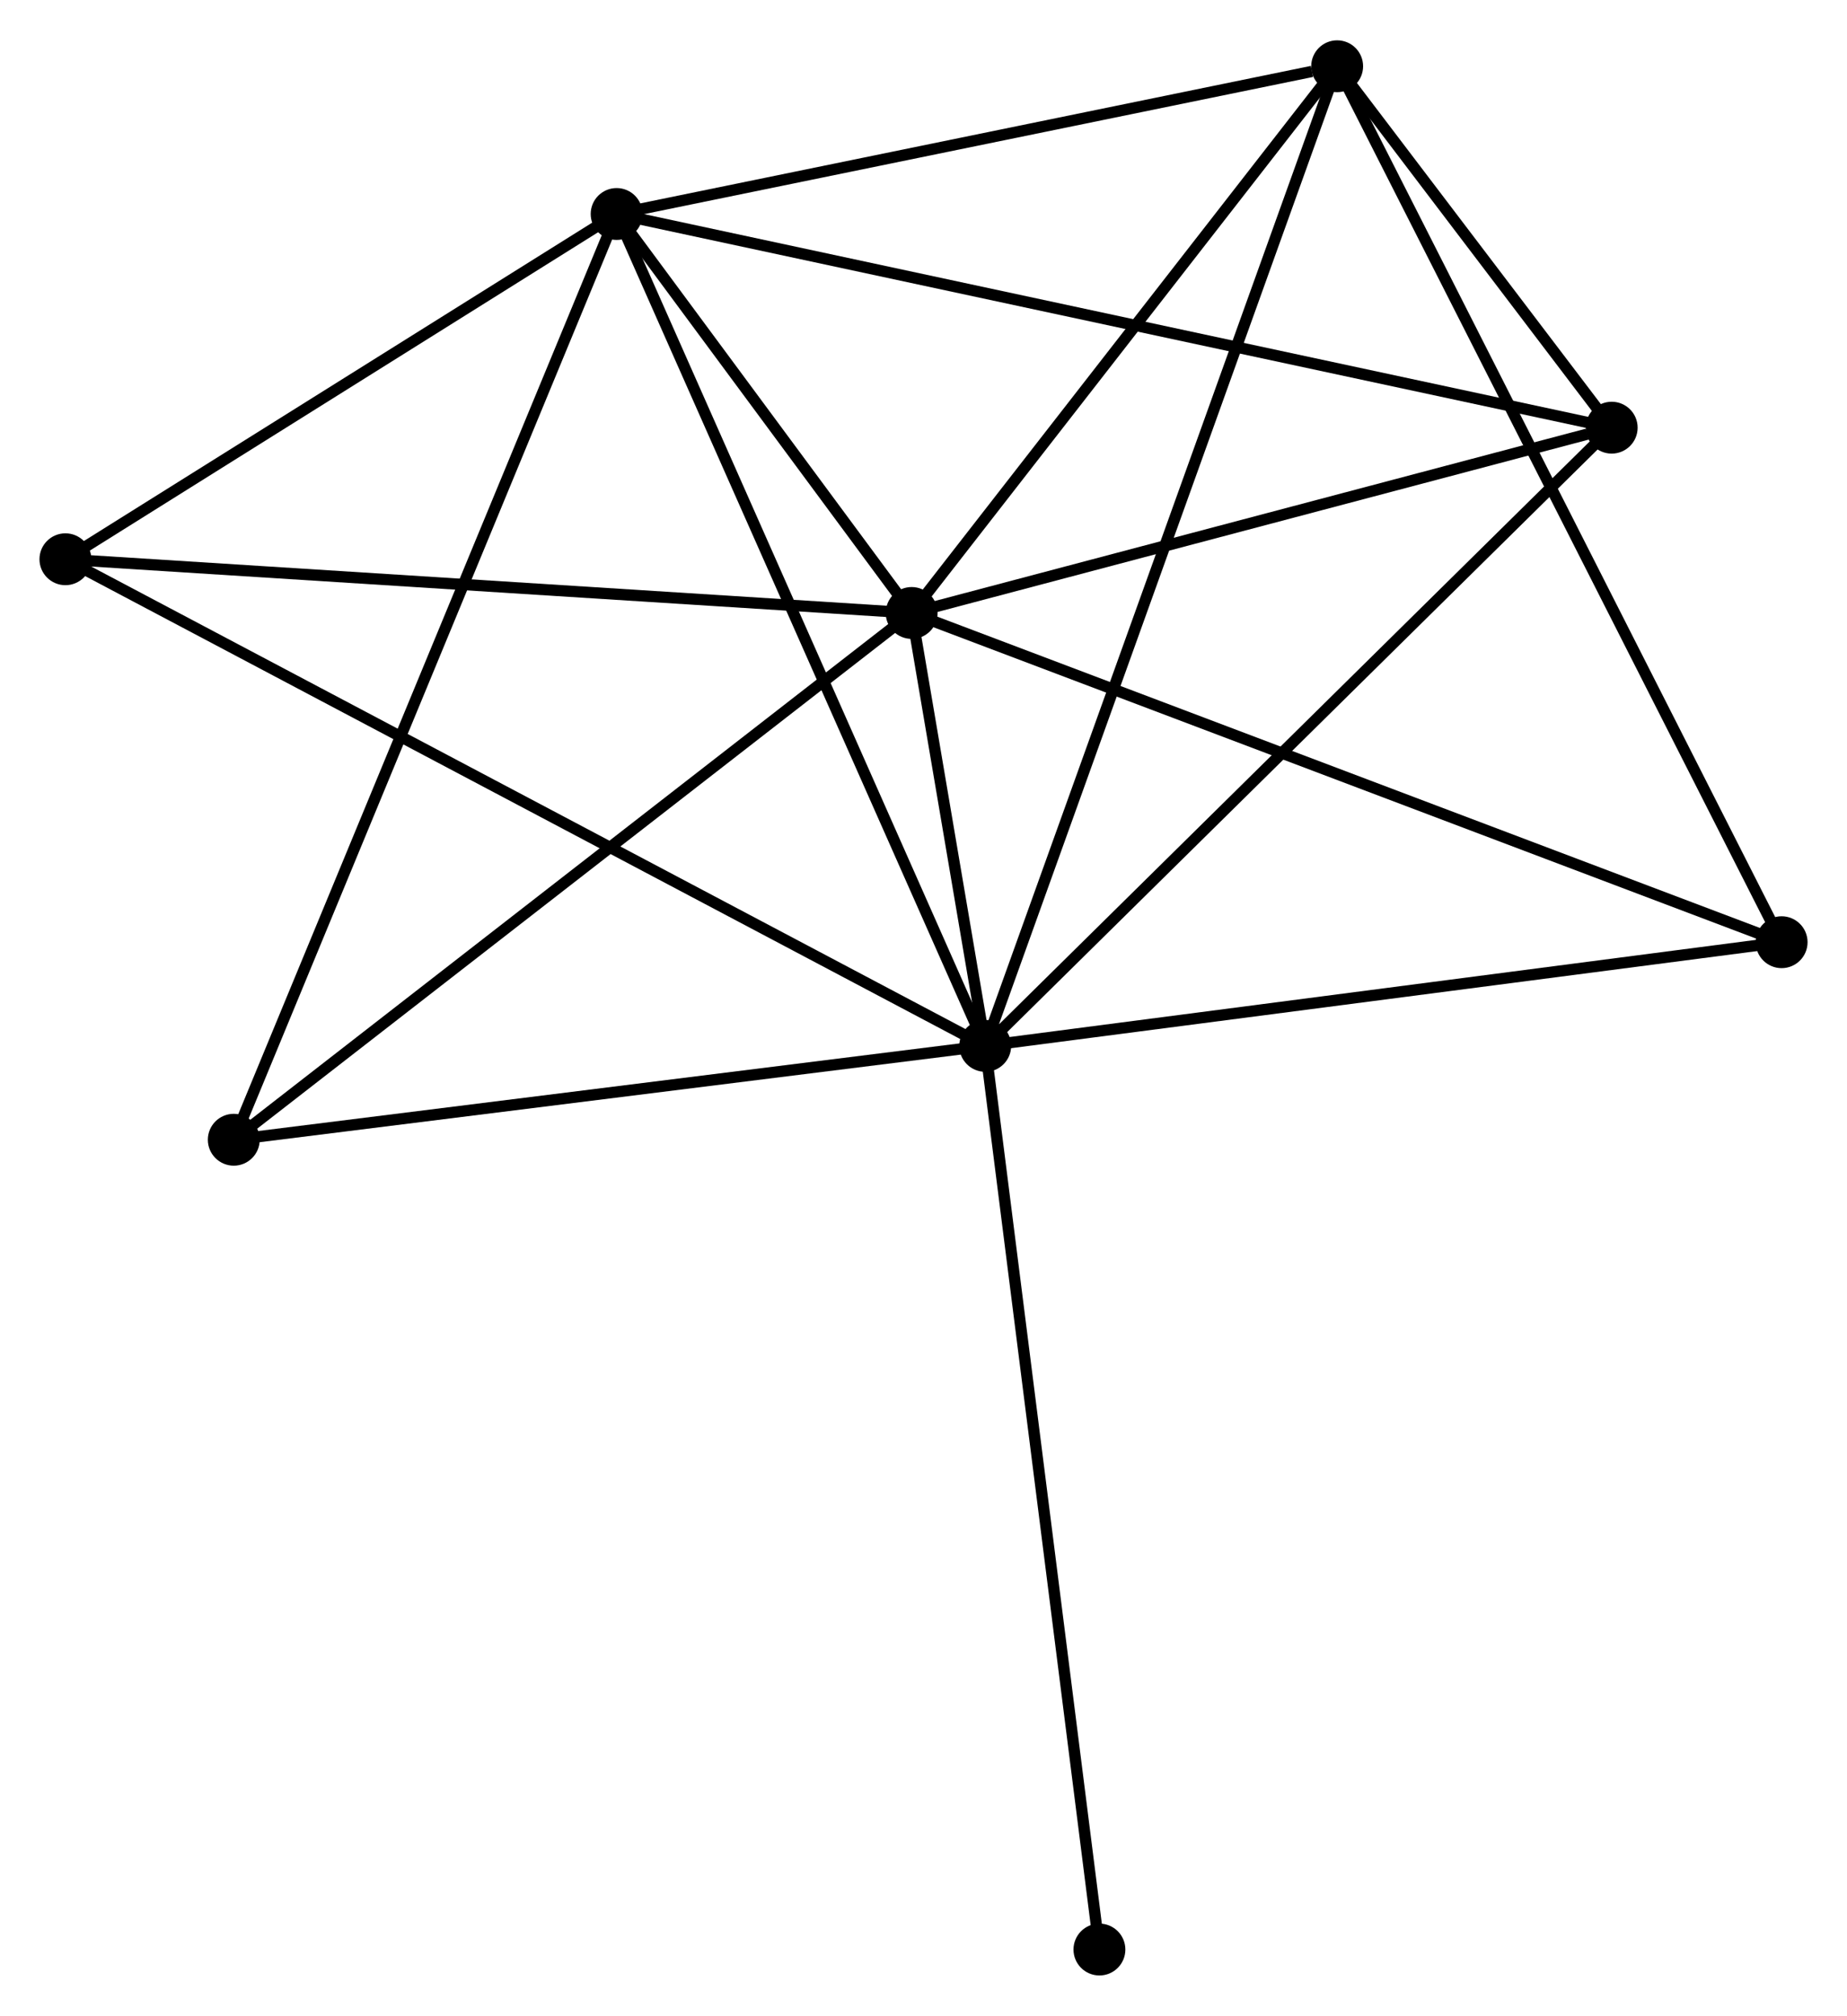 <?xml version="1.0" encoding="UTF-8" standalone="no"?>
<!DOCTYPE svg PUBLIC "-//W3C//DTD SVG 1.1//EN"
 "http://www.w3.org/Graphics/SVG/1.1/DTD/svg11.dtd">
<!-- Generated by graphviz version 2.36.0 (20140111.2315)
 -->
<!-- Title: %3 Pages: 1 -->
<svg width="164pt" height="179pt"
 viewBox="0.00 0.00 163.79 178.62" xmlns="http://www.w3.org/2000/svg" xmlns:xlink="http://www.w3.org/1999/xlink">
<g id="graph0" class="graph" transform="scale(1 1) rotate(0) translate(4 174.624)">
<title>%3</title>
<!-- 0 -->
<g id="node1" class="node"><title>0</title>
<ellipse fill="black" stroke="black" cx="83.368" cy="-81.943" rx="1.8" ry="1.8"/>
</g>
<!-- 1 -->
<g id="node2" class="node"><title>1</title>
<ellipse fill="black" stroke="black" cx="76.845" cy="-120.337" rx="1.8" ry="1.8"/>
</g>
<!-- 0&#45;&#45;1 -->
<g id="edge1" class="edge"><title>0&#45;&#45;1</title>
<path fill="none" stroke="black" d="M83.017,-84.008C81.874,-90.736 78.266,-111.974 77.167,-118.446"/>
</g>
<!-- 2 -->
<g id="node3" class="node"><title>2</title>
<ellipse fill="black" stroke="black" cx="50.682" cy="-155.721" rx="1.8" ry="1.8"/>
</g>
<!-- 0&#45;&#45;2 -->
<g id="edge2" class="edge"><title>0&#45;&#45;2</title>
<path fill="none" stroke="black" d="M82.56,-83.767C78.038,-93.974 55.91,-143.921 51.462,-153.961"/>
</g>
<!-- 3 -->
<g id="node4" class="node"><title>3</title>
<ellipse fill="black" stroke="black" cx="114.578" cy="-168.824" rx="1.8" ry="1.8"/>
</g>
<!-- 0&#45;&#45;3 -->
<g id="edge3" class="edge"><title>0&#45;&#45;3</title>
<path fill="none" stroke="black" d="M84.02,-83.758C88.081,-95.065 109.879,-155.742 113.93,-167.019"/>
</g>
<!-- 4 -->
<g id="node5" class="node"><title>4</title>
<ellipse fill="black" stroke="black" cx="138.923" cy="-136.77" rx="1.8" ry="1.8"/>
</g>
<!-- 0&#45;&#45;4 -->
<g id="edge4" class="edge"><title>0&#45;&#45;4</title>
<path fill="none" stroke="black" d="M84.741,-83.299C92.36,-90.818 129.385,-127.358 137.393,-135.261"/>
</g>
<!-- 5 -->
<g id="node6" class="node"><title>5</title>
<ellipse fill="black" stroke="black" cx="1.8" cy="-125.101" rx="1.8" ry="1.8"/>
</g>
<!-- 0&#45;&#45;5 -->
<g id="edge5" class="edge"><title>0&#45;&#45;5</title>
<path fill="none" stroke="black" d="M81.664,-82.845C71.049,-88.461 14.082,-118.602 3.494,-124.204"/>
</g>
<!-- 6 -->
<g id="node7" class="node"><title>6</title>
<ellipse fill="black" stroke="black" cx="16.731" cy="-73.618" rx="1.8" ry="1.8"/>
</g>
<!-- 0&#45;&#45;6 -->
<g id="edge6" class="edge"><title>0&#45;&#45;6</title>
<path fill="none" stroke="black" d="M81.445,-81.703C71.715,-80.487 27.985,-75.024 18.535,-73.843"/>
</g>
<!-- 7 -->
<g id="node8" class="node"><title>7</title>
<ellipse fill="black" stroke="black" cx="153.993" cy="-91.138" rx="1.8" ry="1.8"/>
</g>
<!-- 0&#45;&#45;7 -->
<g id="edge7" class="edge"><title>0&#45;&#45;7</title>
<path fill="none" stroke="black" d="M85.405,-82.209C95.719,-83.551 142.066,-89.585 152.081,-90.889"/>
</g>
<!-- 8 -->
<g id="node9" class="node"><title>8</title>
<ellipse fill="black" stroke="black" cx="93.496" cy="-1.8" rx="1.8" ry="1.8"/>
</g>
<!-- 0&#45;&#45;8 -->
<g id="edge8" class="edge"><title>0&#45;&#45;8</title>
<path fill="none" stroke="black" d="M83.618,-79.962C85.019,-68.874 91.876,-14.618 93.255,-3.712"/>
</g>
<!-- 1&#45;&#45;2 -->
<g id="edge9" class="edge"><title>1&#45;&#45;2</title>
<path fill="none" stroke="black" d="M75.721,-121.857C71.418,-127.678 56.019,-148.503 51.773,-154.246"/>
</g>
<!-- 1&#45;&#45;3 -->
<g id="edge10" class="edge"><title>1&#45;&#45;3</title>
<path fill="none" stroke="black" d="M78.101,-121.95C83.83,-129.312 107.461,-159.678 113.279,-167.155"/>
</g>
<!-- 1&#45;&#45;4 -->
<g id="edge11" class="edge"><title>1&#45;&#45;4</title>
<path fill="none" stroke="black" d="M78.636,-120.811C87.542,-123.169 127.02,-133.619 136.75,-136.195"/>
</g>
<!-- 1&#45;&#45;5 -->
<g id="edge12" class="edge"><title>1&#45;&#45;5</title>
<path fill="none" stroke="black" d="M74.99,-120.455C64.698,-121.108 14.683,-124.283 3.866,-124.97"/>
</g>
<!-- 1&#45;&#45;6 -->
<g id="edge13" class="edge"><title>1&#45;&#45;6</title>
<path fill="none" stroke="black" d="M75.359,-119.182C67.115,-112.775 27.051,-81.638 18.386,-74.904"/>
</g>
<!-- 1&#45;&#45;7 -->
<g id="edge14" class="edge"><title>1&#45;&#45;7</title>
<path fill="none" stroke="black" d="M78.752,-119.615C89.426,-115.575 141.654,-95.808 152.153,-91.834"/>
</g>
<!-- 2&#45;&#45;3 -->
<g id="edge15" class="edge"><title>2&#45;&#45;3</title>
<path fill="none" stroke="black" d="M52.525,-156.099C61.692,-157.979 102.326,-166.312 112.341,-168.365"/>
</g>
<!-- 2&#45;&#45;4 -->
<g id="edge16" class="edge"><title>2&#45;&#45;4</title>
<path fill="none" stroke="black" d="M52.525,-155.325C64.009,-152.859 125.636,-139.624 137.09,-137.164"/>
</g>
<!-- 2&#45;&#45;5 -->
<g id="edge17" class="edge"><title>2&#45;&#45;5</title>
<path fill="none" stroke="black" d="M49.055,-154.702C41.634,-150.053 11.02,-130.876 3.483,-126.155"/>
</g>
<!-- 2&#45;&#45;6 -->
<g id="edge18" class="edge"><title>2&#45;&#45;6</title>
<path fill="none" stroke="black" d="M49.973,-154.006C45.554,-143.321 21.843,-85.981 17.436,-75.323"/>
</g>
<!-- 3&#45;&#45;4 -->
<g id="edge19" class="edge"><title>3&#45;&#45;4</title>
<path fill="none" stroke="black" d="M115.887,-167.101C120.153,-161.483 133.62,-143.752 137.724,-138.349"/>
</g>
<!-- 3&#45;&#45;7 -->
<g id="edge20" class="edge"><title>3&#45;&#45;7</title>
<path fill="none" stroke="black" d="M115.401,-167.201C120.531,-157.091 148.058,-102.835 153.174,-92.751"/>
</g>
</g>
</svg>

